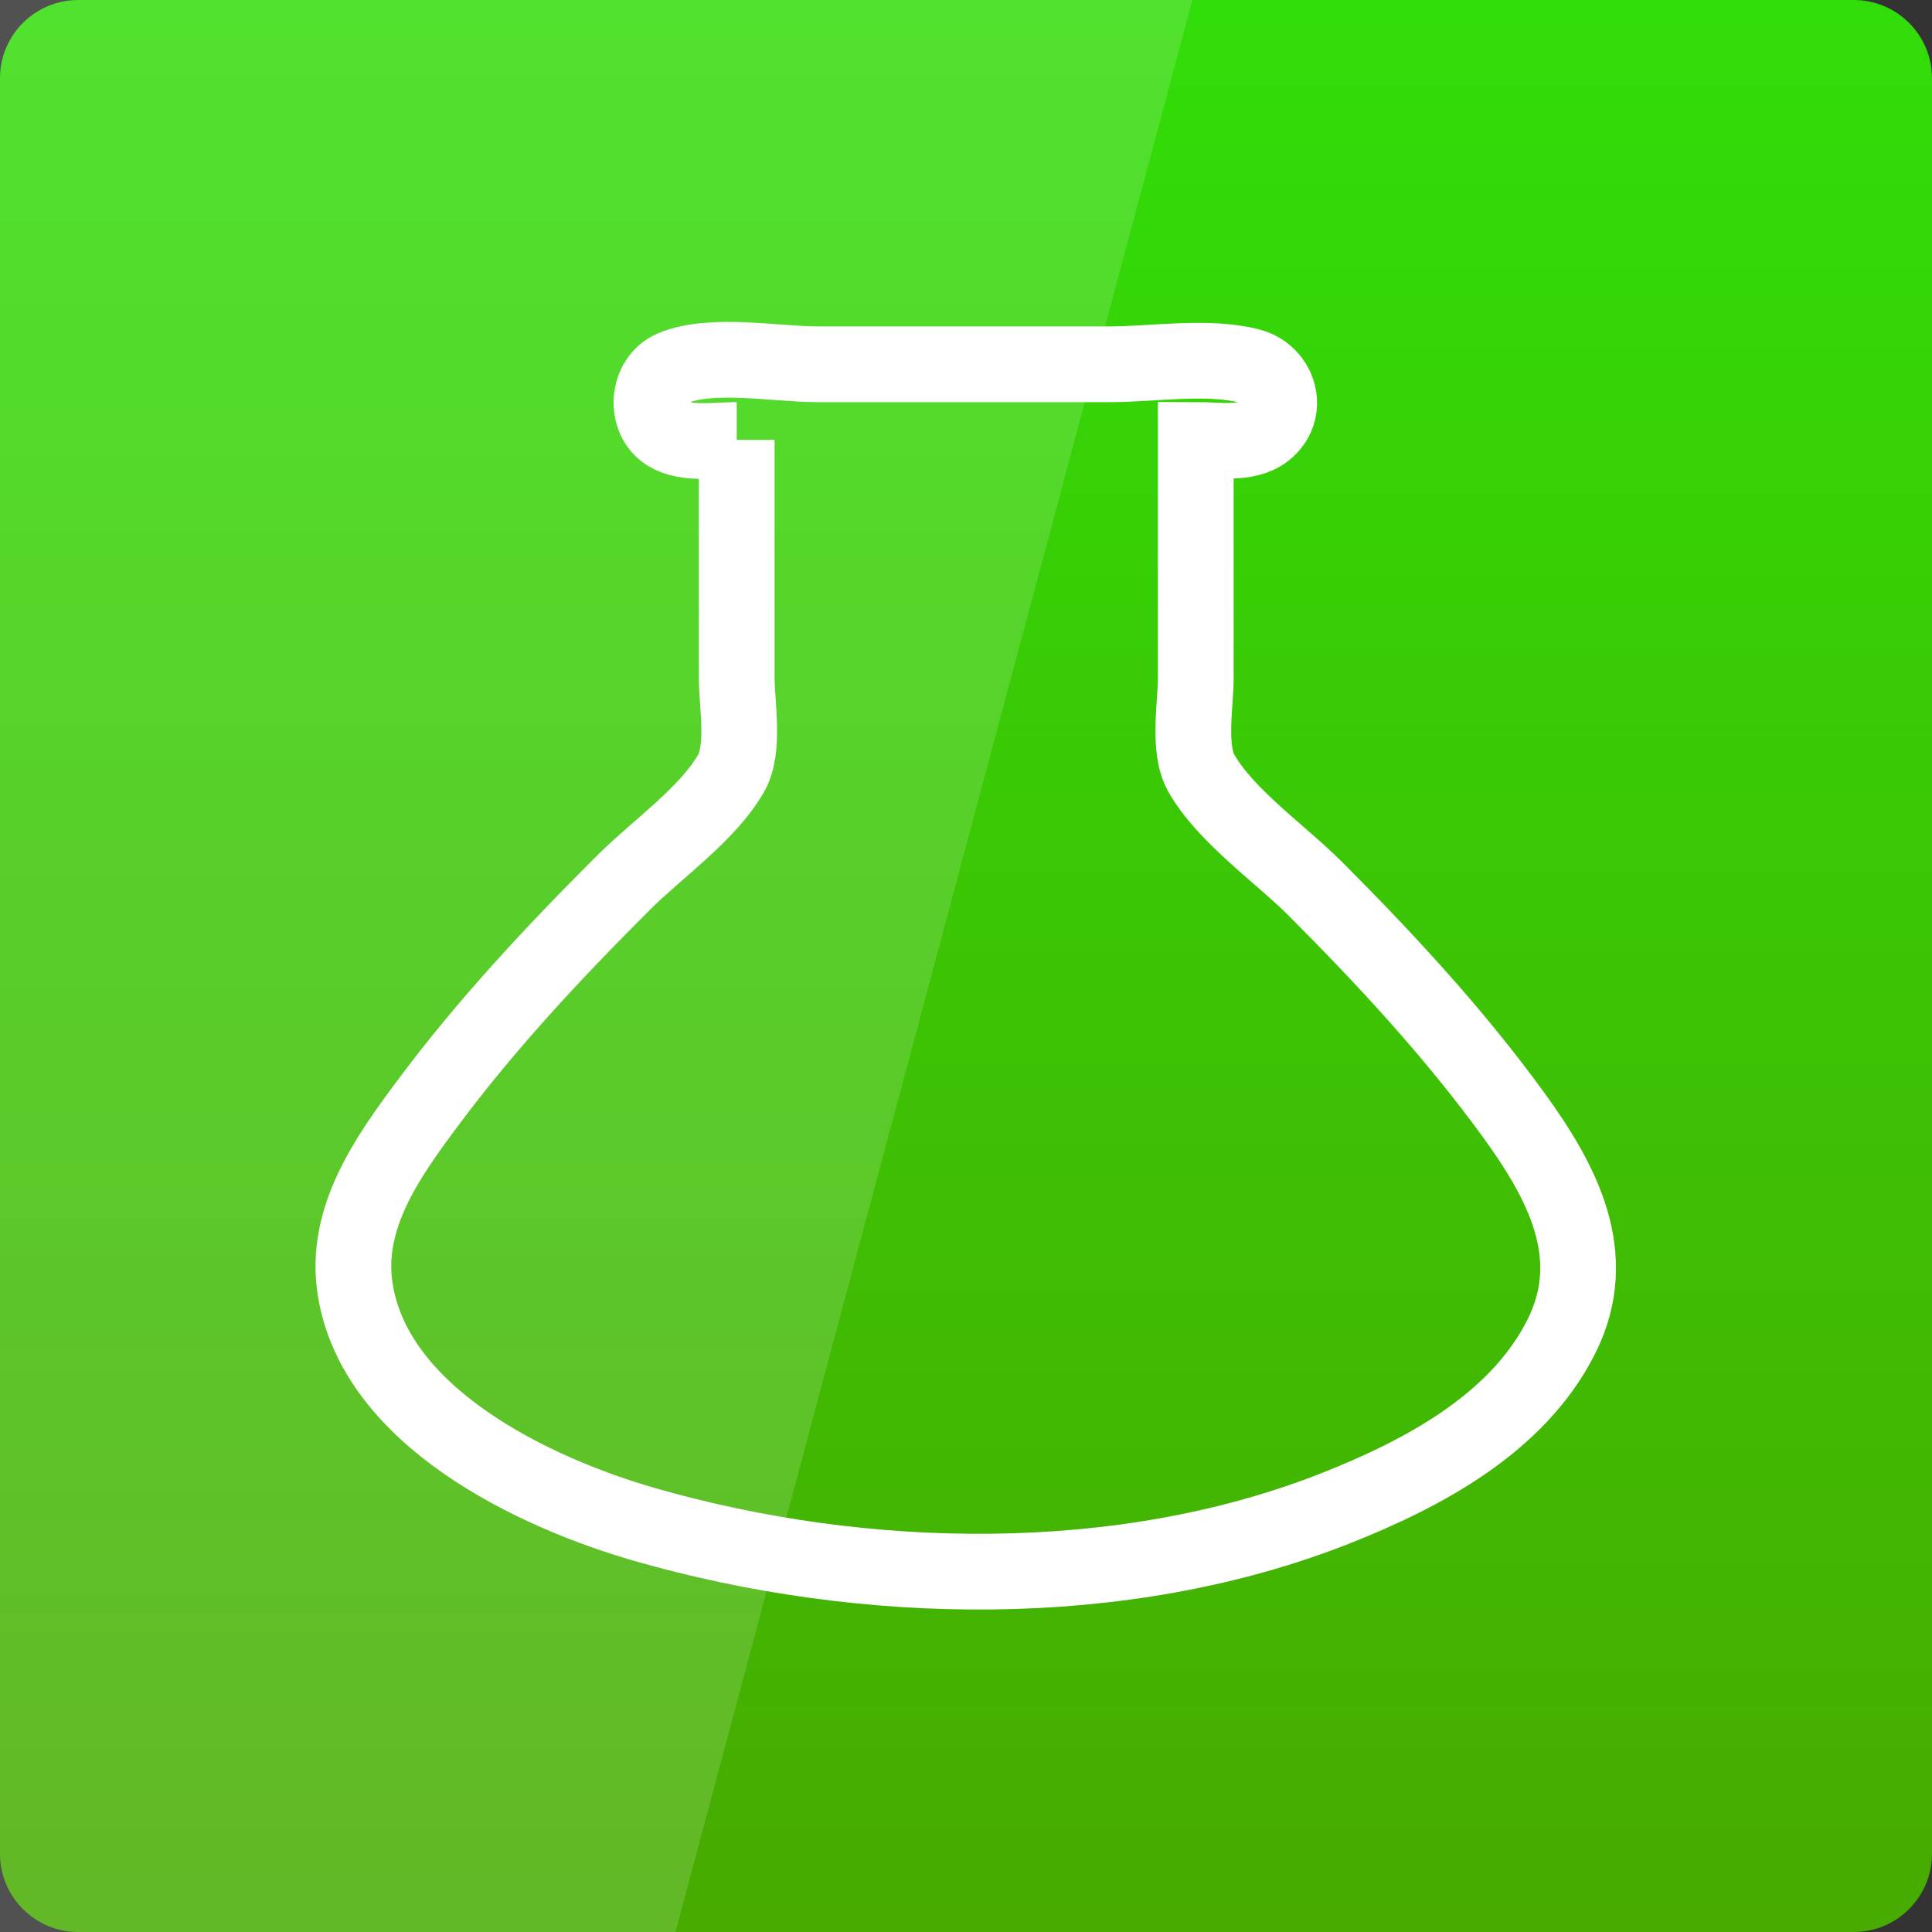 <svg width="64" xmlns="http://www.w3.org/2000/svg" height="64" viewBox="0 0 64 64" xmlns:xlink="http://www.w3.org/1999/xlink">
<rect x="0" y="0" width="64" height="64" fill="#333333" stroke="none"/>
<defs>
<linearGradient gradientTransform="matrix(1.333 0 0 -1.333 0 1403.15)" id="linear0" y1="1053.158" y2="1004.847" gradientUnits="userSpaceOnUse" x2="0">
<stop offset="0" style="stop-color:#31de09"/>
<stop offset="1" style="stop-color:#47ab00"/>
</linearGradient>
</defs>
<path style="fill:url(#linear0)" d="M 2.594 64 L 61.406 64 C 62.84 64 64 62.84 64 61.406 L 64 2.594 C 64 1.16 62.84 0 61.406 0 L 2.594 0 C 1.16 0 0 1.16 0 2.594 L 0 61.406 C 0 62.84 1.16 64 2.594 64 Z "/>
<path style="fill:none;stroke:#fff;stroke-width:1.882" d="M 18.308 10.931 L 18.308 16.837 C 18.308 17.514 18.516 18.606 18.17 19.213 C 17.602 20.221 16.31 21.117 15.492 21.938 C 13.755 23.672 12.079 25.465 10.611 27.439 C 9.624 28.764 8.563 30.264 8.821 32.001 C 9.293 35.206 13.263 37.093 16.028 37.887 C 21.46 39.445 27.882 39.583 33.205 37.477 C 35.364 36.621 37.723 35.373 38.804 33.208 C 39.809 31.201 38.815 29.361 37.614 27.706 C 36.141 25.679 34.438 23.839 32.669 22.069 C 31.811 21.214 30.451 20.268 29.854 19.213 C 29.511 18.606 29.716 17.514 29.716 16.837 L 29.716 10.931 C 30.243 10.931 30.984 11.06 31.43 10.717 C 32.068 10.225 31.802 9.29 31.055 9.097 C 30.015 8.827 28.644 9.053 27.568 9.053 L 20.323 9.053 C 19.295 9.053 17.666 8.745 16.714 9.152 C 16.078 9.425 15.999 10.409 16.594 10.775 C 17.057 11.057 17.789 10.934 18.308 10.934 Z " transform="scale(1.333)"/>
<path style="fill:#fff;fill-opacity:.149" d="M 0 0 L 0 64 L 22.375 64 L 39.5 0 Z "/>
</svg>
